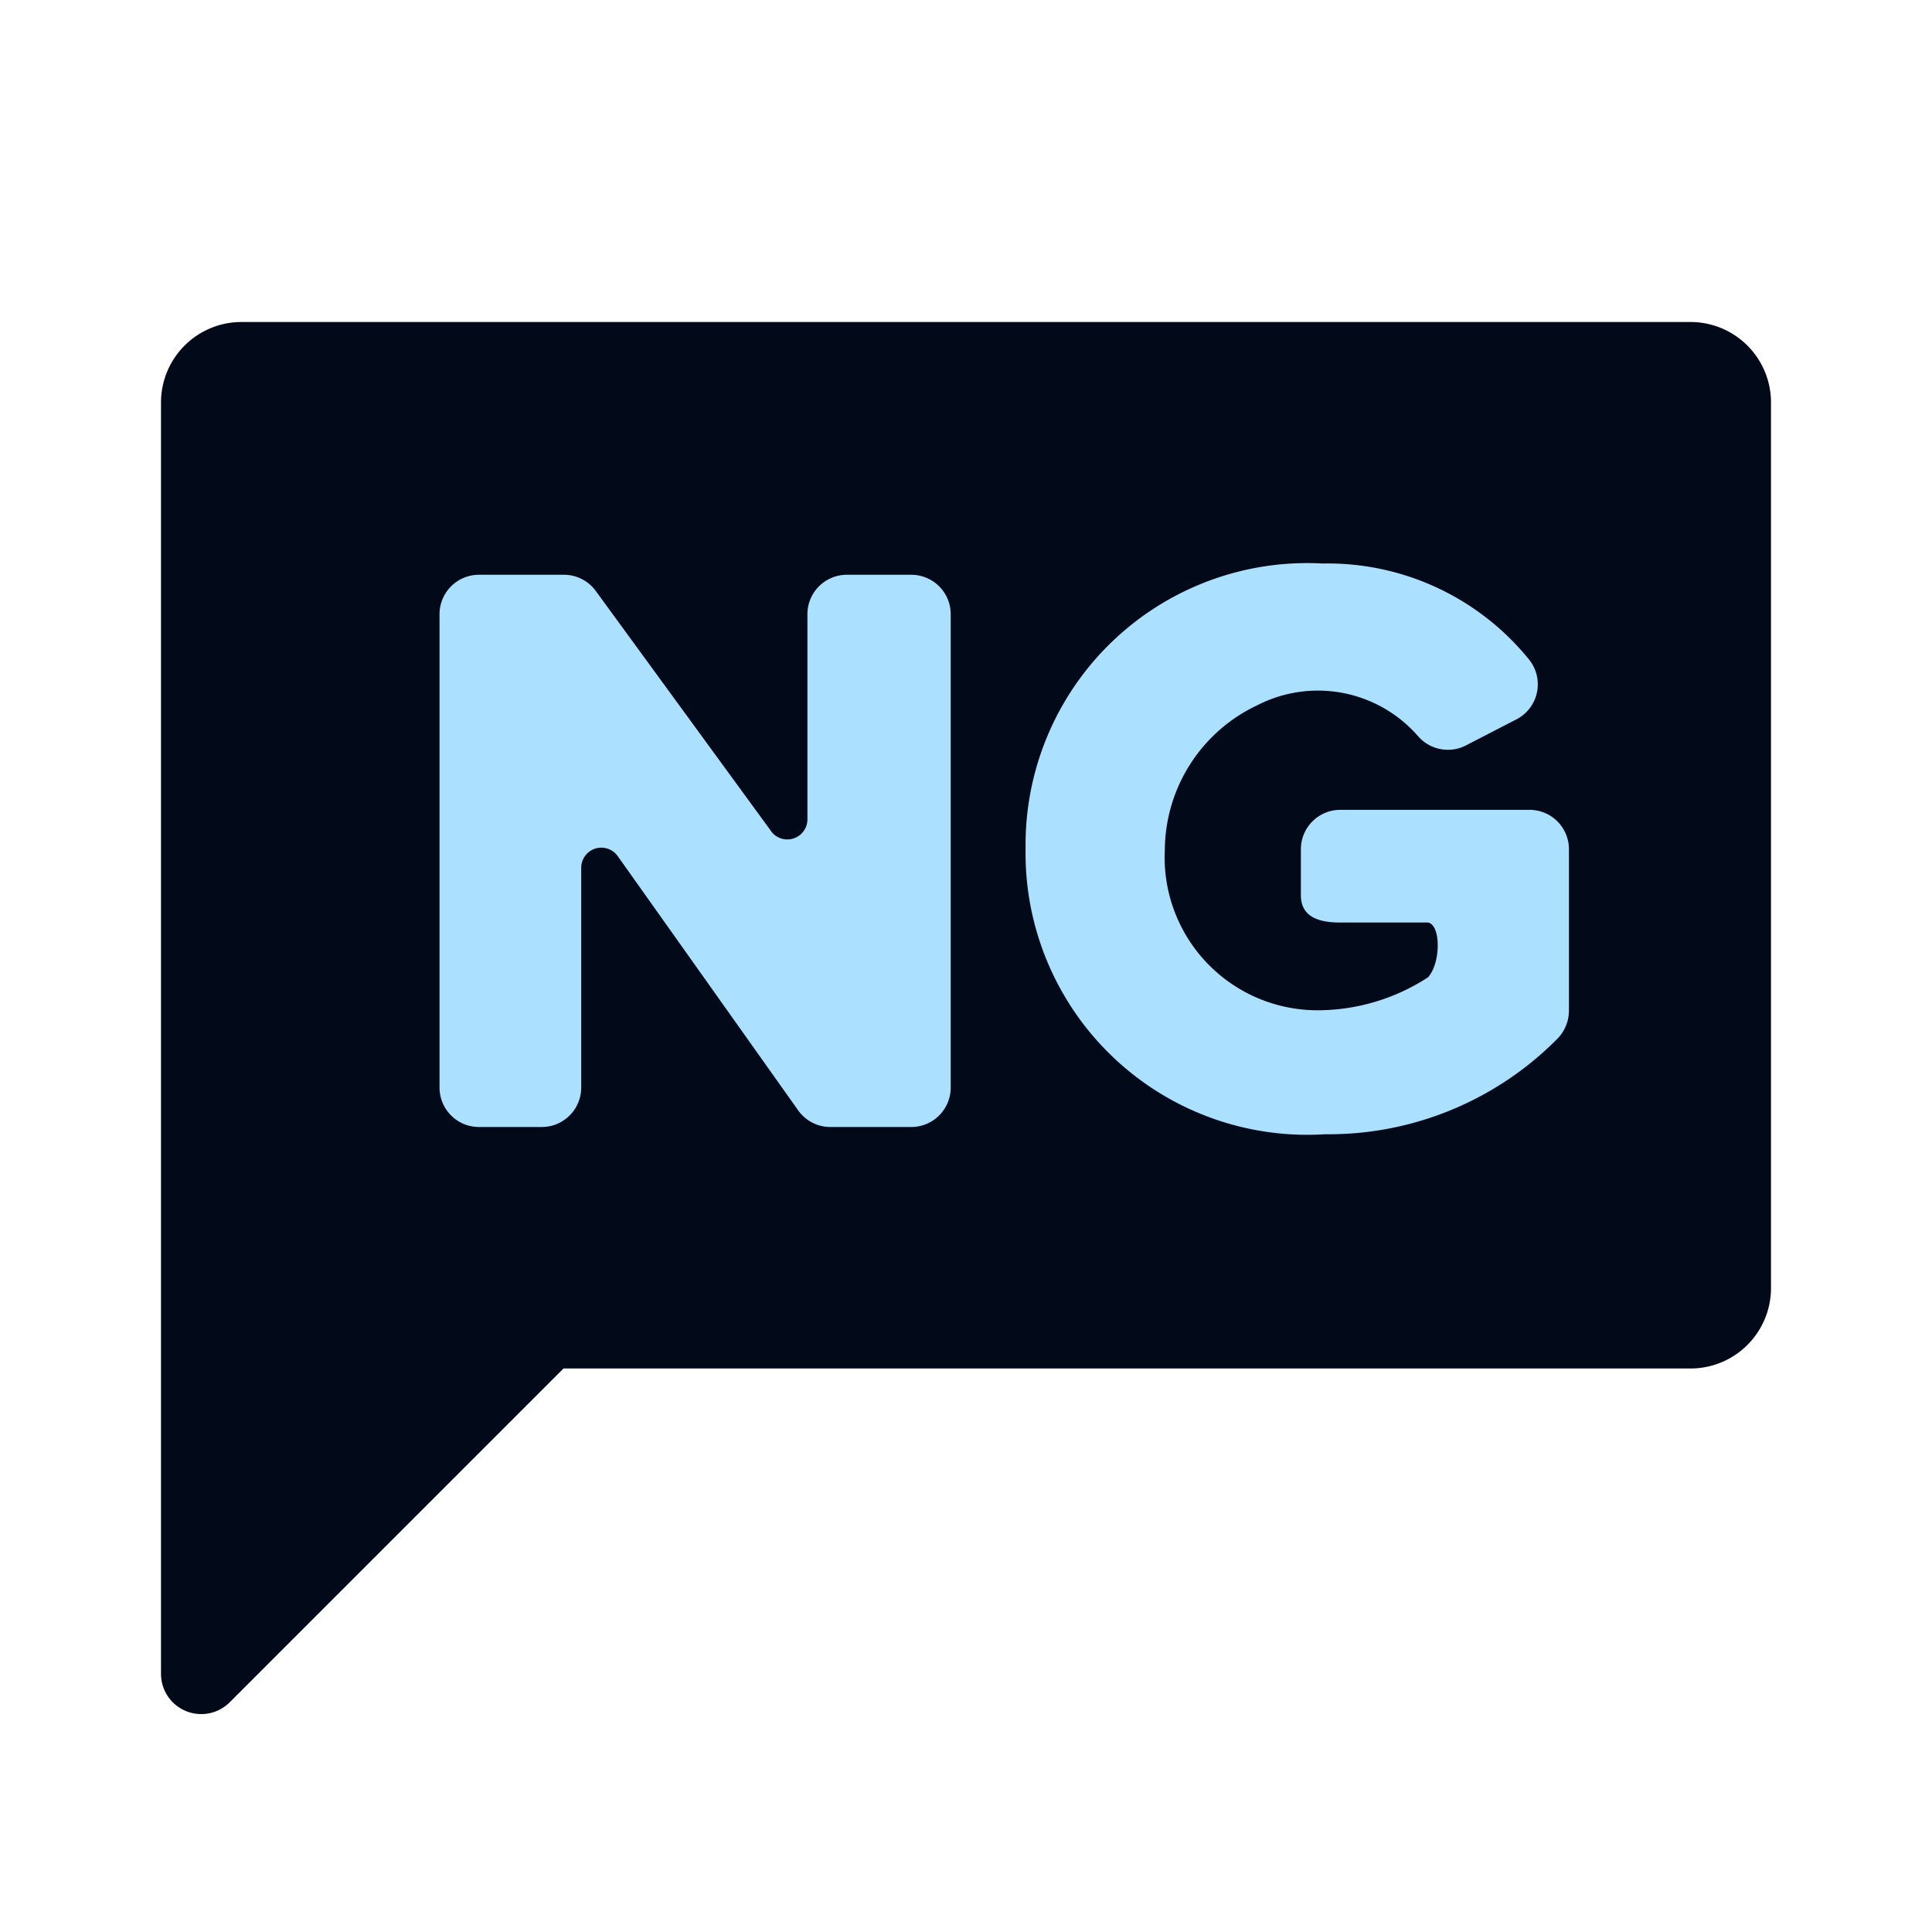 <svg xmlns="http://www.w3.org/2000/svg" xmlns:xlink="http://www.w3.org/1999/xlink" viewBox="0 0 24 24">
    <defs>
        <style>
            .b {
            fill: #020a1a;
            }

            .c {
            fill: #abe1ff;
            }
        </style>
    </defs>
    
    <path class="b" d="M21,4H3A1,1,0,0,0,2,5V20.8a.5.5,0,0,0,.85.35L7,17H21a1,1,0,0,0,1-1V5A1,1,0,0,0,21,4Z" />
    <path class="c" d="M7.22,10.78v2.73a.49.49,0,0,1-.49.49H5.95a.49.49,0,0,1-.49-.49V7.63a.49.49,0,0,1,.49-.49H7a.49.49,0,0,1,.4.2l2.19,3a.25.25,0,0,0,.44-.15V7.63a.49.49,0,0,1,.49-.49h.8a.49.49,0,0,1,.49.49v5.88a.49.49,0,0,1-.49.49h-1a.49.49,0,0,1-.4-.2L7.67,10.63A.25.25,0,0,0,7.22,10.78Z"
    />
    <path class="c" d="M16.43,7A3.22,3.22,0,0,1,19,8.2a.49.49,0,0,1-.17.74l-.62.32a.49.49,0,0,1-.59-.11,1.65,1.65,0,0,0-2-.39,2,2,0,0,0-1.15,1.79,1.9,1.9,0,0,0,1.91,2,2.52,2.52,0,0,0,1.36-.41c.16-.18.16-.65,0-.68H16.65c-.27,0-.49-.07-.49-.34v-.57a.49.49,0,0,1,.49-.49H19a.49.49,0,0,1,.49.49v2a.5.5,0,0,1-.14.35,4,4,0,0,1-2.89,1.19,3.5,3.5,0,0,1-3.72-3.55A3.5,3.5,0,0,1,16.43,7Z"
    />
</svg>
